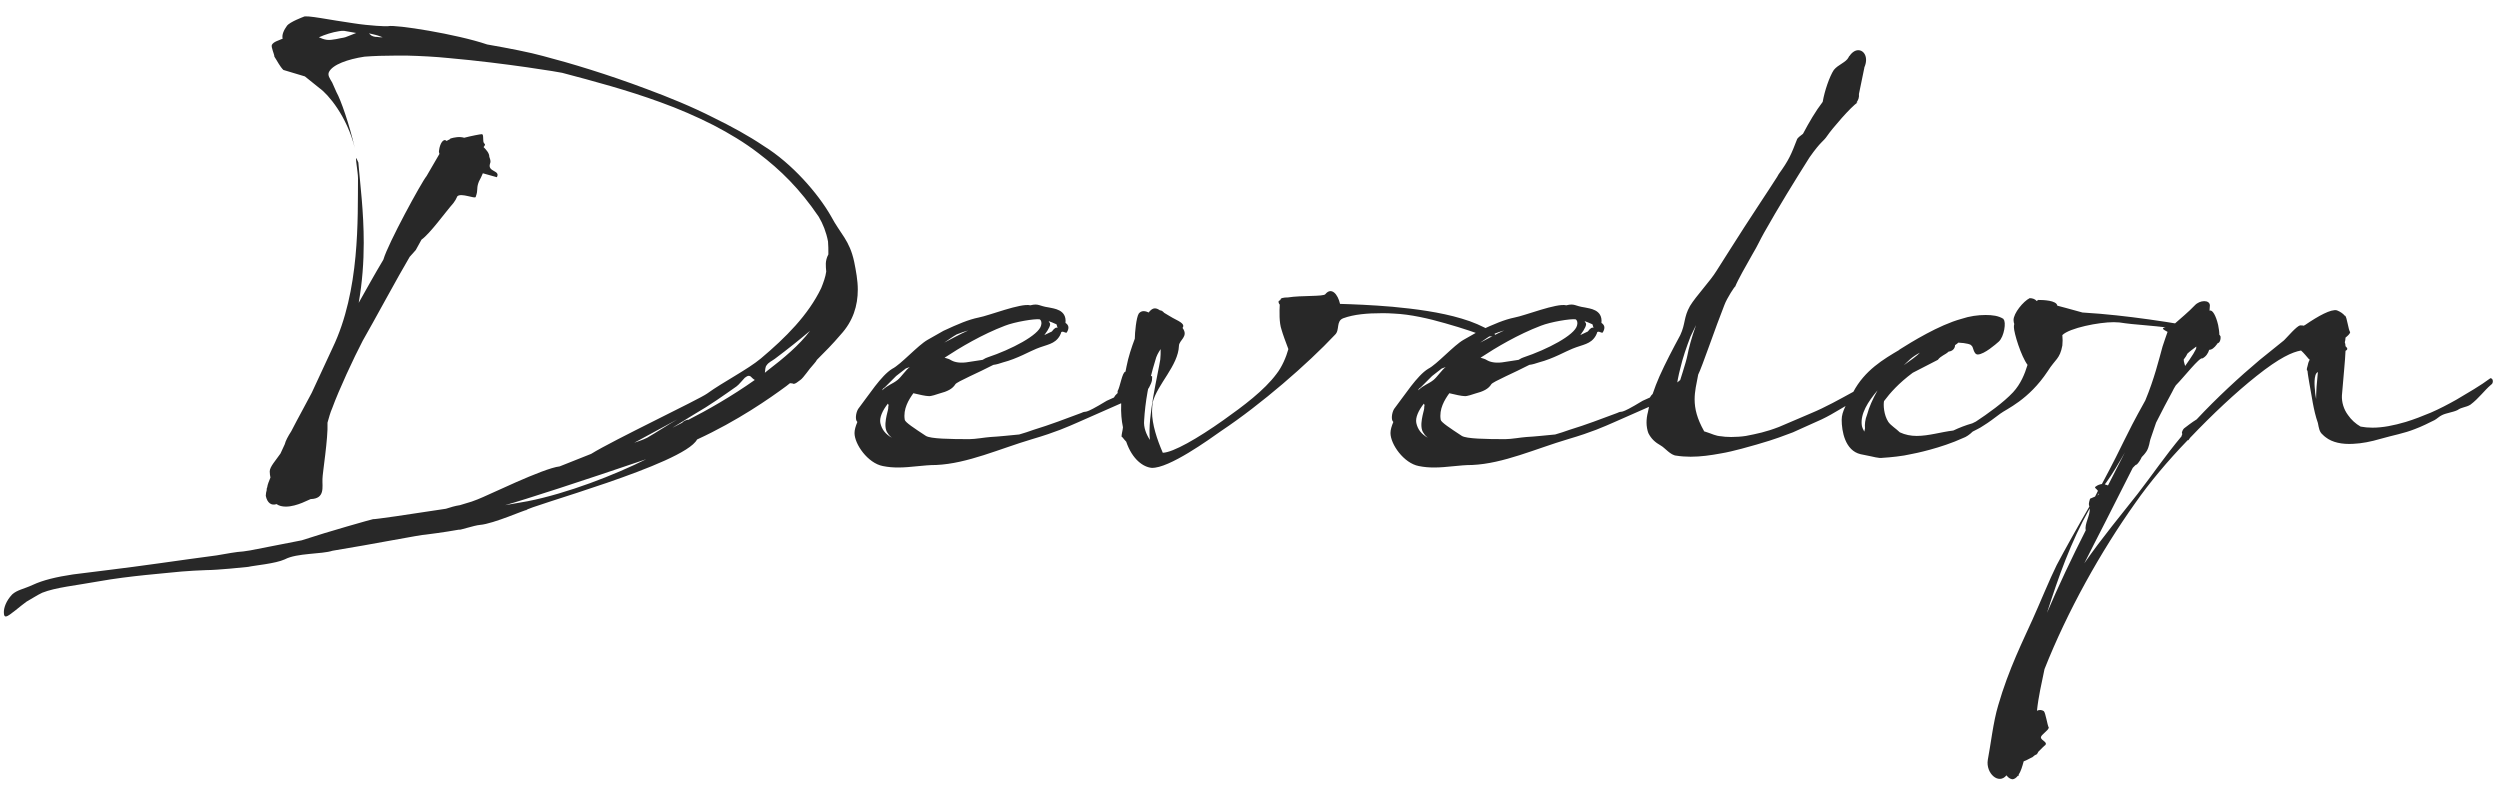 <svg width="135" height="43" viewBox="0 0 135 43" fill="none" xmlns="http://www.w3.org/2000/svg">
<path d="M16.387 0.91C16.387 0.91 15.65 1.181 15.495 1.394C15.34 1.607 15.205 1.878 15.263 2.091C15.243 2.091 15.224 2.111 15.205 2.111C15.05 2.188 14.778 2.246 14.682 2.421C14.623 2.537 14.817 2.925 14.817 3.06C14.972 3.293 15.108 3.583 15.302 3.777L16.464 4.126L17.259 4.765C17.724 5.095 18.731 6.276 19.157 7.981C18.867 6.722 18.402 5.385 18.169 4.978L17.937 4.455C17.801 4.223 17.685 4.068 17.762 3.893C17.956 3.486 18.789 3.196 19.68 3.06C20.203 3.021 20.746 3.002 21.385 3.002C21.579 3.002 21.773 3.002 21.967 3.002C22.703 3.021 23.497 3.06 24.253 3.138C27.314 3.409 30.317 3.913 30.356 3.932C32.042 4.378 33.863 4.862 35.665 5.521C36.633 5.87 37.622 6.296 38.532 6.761C39.385 7.206 40.199 7.691 40.954 8.272C42.155 9.183 43.182 10.19 44.209 11.701C44.442 12.089 44.616 12.535 44.713 13.038C44.732 13.232 44.732 13.484 44.732 13.736C44.538 14.104 44.597 14.375 44.616 14.666C44.577 14.957 44.461 15.267 44.345 15.557C43.647 17.01 42.427 18.231 41.09 19.355C40.373 19.955 39.036 20.633 38.184 21.253C37.757 21.563 33.107 23.772 31.925 24.508L30.22 25.186C29.329 25.283 26.307 26.775 25.784 26.969L25.474 27.085L24.834 27.279C24.563 27.318 24.33 27.395 24.078 27.473C22.083 27.783 20.203 28.054 20.145 28.035C20.107 28.035 17.762 28.693 16.29 29.178L13.519 29.72L13.132 29.778C12.764 29.798 12.26 29.895 11.698 29.991C10.807 30.108 9.702 30.263 8.598 30.418C6.699 30.689 4.82 30.902 3.948 31.018C3.037 31.154 2.32 31.328 1.778 31.58C1.274 31.813 0.925 31.852 0.654 32.103C0.325 32.452 0.208 32.82 0.208 33.053C0.208 33.246 0.247 33.305 0.344 33.285C0.499 33.266 1.1 32.723 1.429 32.491C1.681 32.355 1.991 32.142 2.282 32.007C3.018 31.716 4.083 31.619 5.362 31.387C6.99 31.096 8.889 30.96 9.799 30.863C10.225 30.825 10.69 30.805 11.136 30.786C11.737 30.786 13.229 30.631 13.403 30.611C13.732 30.534 14.875 30.437 15.379 30.205C16.038 29.856 17.375 29.933 17.956 29.74C20.107 29.391 22.742 28.868 22.994 28.868C23.788 28.771 24.737 28.616 24.815 28.596C24.698 28.674 25.628 28.364 25.919 28.345C26.655 28.287 28.419 27.492 28.419 27.55C28.399 27.376 36.944 25.07 37.641 23.733C39.83 22.726 41.574 21.505 42.465 20.846L42.659 20.692C42.737 20.692 42.834 20.711 42.853 20.73C42.95 20.73 43.066 20.633 43.221 20.517C43.376 20.42 43.764 19.839 43.841 19.781C43.88 19.723 44.074 19.529 44.112 19.432C44.538 19.006 44.965 18.58 45.391 18.076C46.069 17.34 46.321 16.506 46.321 15.635C46.321 15.15 46.224 14.627 46.127 14.143C45.875 12.961 45.391 12.651 44.868 11.663C44.17 10.442 42.775 8.834 41.245 7.885C40.412 7.323 39.482 6.819 38.532 6.354C37.35 5.753 36.11 5.25 34.909 4.804C32.797 4.01 30.802 3.409 29.31 3.021C28.612 2.828 27.527 2.615 26.307 2.401C24.66 1.84 21.347 1.316 20.959 1.413C20.882 1.433 19.971 1.394 19.099 1.258C17.84 1.084 16.503 0.793 16.387 0.91ZM24.485 10.965C24.563 10.868 24.64 10.733 24.698 10.597C24.912 10.403 25.648 10.752 25.687 10.636C25.842 10.21 25.706 10.19 25.861 9.803C25.939 9.648 26.016 9.512 26.074 9.357L26.83 9.57C27.043 9.183 26.307 9.299 26.462 8.834C26.5 8.737 26.5 8.679 26.423 8.466C26.423 8.272 26.268 8.098 26.113 7.943C26.171 7.865 26.229 7.807 26.152 7.749C26.035 7.652 26.152 7.245 26.016 7.245C25.939 7.245 25.435 7.342 25.067 7.439C24.815 7.361 24.524 7.42 24.33 7.478C24.292 7.516 24.253 7.555 24.214 7.555C24.175 7.575 24.156 7.594 24.117 7.613C23.943 7.439 23.749 7.768 23.71 8.117C23.691 8.195 23.71 8.253 23.73 8.311L23.032 9.512C22.78 9.803 20.94 13.174 20.707 14.007C20.707 14.027 20.688 14.027 20.688 14.046C20.223 14.821 19.797 15.596 19.37 16.352C19.564 15.247 19.642 14.143 19.642 13.116C19.642 11.411 19.448 9.938 19.37 8.989L19.351 8.776L19.273 8.601C19.138 8.291 19.332 9.28 19.332 9.628C19.312 11.779 19.448 15.693 17.956 18.793L16.832 21.215C16.522 21.815 16.115 22.532 15.728 23.288C15.553 23.559 15.418 23.811 15.379 23.985L15.147 24.489C14.895 24.857 14.565 25.206 14.565 25.458C14.565 25.574 14.585 25.69 14.604 25.787C14.527 25.981 14.449 26.155 14.43 26.31L14.391 26.427H14.41C14.372 26.562 14.352 26.678 14.352 26.775C14.43 27.163 14.662 27.318 14.934 27.221C15.069 27.318 15.243 27.357 15.437 27.357C16.038 27.357 16.735 26.95 16.774 26.95C17.569 26.93 17.394 26.291 17.413 25.865C17.413 25.555 17.724 23.675 17.685 22.823C17.762 22.552 17.84 22.261 17.937 22.048C18.305 21.04 19.099 19.335 19.584 18.405C20.165 17.398 21.521 14.879 22.122 13.871L22.451 13.503L22.761 12.941C23.226 12.612 24.04 11.469 24.485 10.965ZM34.89 24.799C33.185 25.651 30.647 26.64 28.496 27.066L27.275 27.279C28.264 27.008 31.538 25.942 34.89 24.799ZM37.176 22.668C37.137 22.648 36.905 22.726 36.847 22.823L36.324 23.094L36.382 23.055L37.195 22.552L37.544 22.338C38.319 21.893 39.055 21.37 39.772 20.866C39.908 20.769 40.082 20.537 40.218 20.401L40.334 20.323C40.412 20.285 40.45 20.285 40.528 20.323C40.605 20.401 40.683 20.478 40.76 20.517C39.501 21.408 38.164 22.164 37.176 22.668ZM41.419 20.033L41.303 20.13C41.322 19.975 41.322 19.8 41.4 19.723C41.497 19.568 41.69 19.49 41.845 19.374C42.543 18.851 43.221 18.308 43.744 17.863C43.163 18.638 42.33 19.335 41.419 20.033ZM18.557 2.033C18.382 2.053 17.937 2.188 17.646 2.15C17.491 2.13 17.355 2.072 17.22 2.014C17.569 1.859 17.937 1.743 18.305 1.685C18.402 1.665 18.479 1.665 18.576 1.665L19.235 1.781C18.963 1.878 18.634 2.033 18.557 2.033ZM34.25 23.908L36.575 22.648C35.975 22.997 35.452 23.346 34.948 23.637C34.715 23.753 34.483 23.83 34.25 23.908ZM20.378 1.995C20.203 1.995 20.126 1.956 20.049 1.917C20.029 1.898 19.952 1.84 19.932 1.801C20.203 1.859 20.397 1.917 20.397 1.917L20.669 2.014C20.552 2.014 20.455 2.014 20.378 1.995ZM56.645 16.603C56.084 16.526 56.103 16.371 55.638 16.487C55.134 16.352 53.39 17.049 52.848 17.146C52.286 17.262 51.744 17.495 50.949 17.863L50.097 18.347C49.574 18.638 48.644 19.684 48.179 19.916C47.578 20.285 46.919 21.331 46.338 22.087C46.202 22.319 46.183 22.668 46.28 22.765L46.299 22.784C46.202 23.017 46.144 23.21 46.144 23.385C46.144 23.985 46.861 25.012 47.675 25.167C47.965 25.225 48.217 25.245 48.508 25.245C49.186 25.245 49.864 25.109 50.562 25.109C52.247 25.032 53.972 24.237 55.735 23.714C57.052 23.326 57.634 23.055 58.215 22.803L60.675 21.718C61.044 21.544 61.412 21.408 61.76 21.234C61.877 21.118 61.993 21.04 62.051 20.924C62.129 20.769 62.187 20.653 62.206 20.537C62.206 20.304 62.284 20.304 62.051 20.304L61.257 20.963C60.753 21.079 60.714 21.06 60.579 21.098C60.404 21.157 60.23 21.311 60.152 21.466L59.765 21.641C58.389 22.474 58.738 22.125 58.389 22.3C57.556 22.61 56.704 22.939 55.812 23.21C55.541 23.307 55.309 23.385 55.037 23.462C54.611 23.501 53.914 23.578 53.487 23.598C53.197 23.617 52.674 23.714 52.344 23.714C51.298 23.714 50.252 23.695 50 23.54C49.38 23.133 48.876 22.803 48.857 22.668C48.76 22.087 49.07 21.583 49.322 21.234C49.632 21.311 50 21.389 50.135 21.389C50.29 21.408 50.581 21.292 50.717 21.253C51.162 21.137 51.434 21.002 51.589 20.75C51.666 20.614 52.867 20.11 53.642 19.703C53.817 19.684 53.991 19.626 54.165 19.568C54.921 19.374 55.657 18.948 55.967 18.831C56.529 18.599 56.955 18.599 57.227 18.134C57.246 18.076 57.304 17.998 57.304 17.94C57.401 17.843 57.575 18.037 57.614 17.94C57.75 17.708 57.711 17.553 57.537 17.436C57.614 16.7 56.878 16.662 56.645 16.603ZM54.262 17.591C54.805 17.378 55.87 17.204 56.142 17.243C56.239 17.301 56.258 17.436 56.219 17.572C56.103 18.095 54.611 18.87 53.332 19.297C53.274 19.316 53.177 19.355 53.061 19.432L52.17 19.568C51.724 19.626 51.453 19.51 51.356 19.451C51.279 19.393 51.143 19.355 51.007 19.316C51.86 18.754 53.042 18.056 54.262 17.591ZM47.539 22.842C47.481 22.552 47.655 22.164 47.946 21.796L47.985 21.873C47.965 21.951 47.965 21.99 47.965 22.048C47.965 22.183 47.636 23.036 47.946 23.404C48.004 23.501 48.062 23.559 48.159 23.637C47.81 23.443 47.617 23.191 47.539 22.842ZM47.636 21.079C47.655 21.021 47.694 20.963 47.772 20.924L48.392 20.304L48.915 19.897L49.128 19.82C48.934 19.955 48.663 20.362 48.469 20.517C48.179 20.75 47.965 20.769 47.636 21.079ZM57.052 17.514C57.052 17.533 57.091 17.63 57.11 17.708C57.052 17.669 56.955 17.688 56.8 17.901L56.394 18.095C56.645 17.766 56.762 17.514 56.684 17.436L56.626 17.34C56.742 17.378 56.878 17.436 57.052 17.514ZM51.666 18.056C51.899 17.96 52.092 17.901 52.286 17.843C51.821 18.056 51.395 18.289 50.988 18.502C51.22 18.347 51.453 18.173 51.666 18.056ZM60.35 21.118C60.33 21.35 60.505 21.486 60.524 21.738C60.544 21.757 60.544 21.796 60.544 21.815C60.524 22.3 60.563 22.706 60.64 23.075C60.621 23.268 60.563 23.443 60.563 23.578C60.602 23.578 60.679 23.714 60.815 23.85C61.144 24.818 61.745 25.225 62.19 25.264C63.12 25.303 65.29 23.733 65.949 23.268C68.1 21.835 70.618 19.645 72.091 18.076C72.362 17.824 72.13 17.34 72.537 17.185C73.118 16.971 73.854 16.913 74.61 16.913C74.823 16.913 75.036 16.913 75.269 16.933C76.16 16.971 77.167 17.204 78.039 17.456C79.008 17.727 79.822 18.018 80.093 18.115C80.5 18.231 81.023 18.153 80.519 17.882C80.054 17.611 79.531 17.378 78.93 17.204C77.768 16.855 76.431 16.681 75.191 16.565C74.067 16.468 73.04 16.429 72.362 16.41C72.246 15.886 71.897 15.48 71.568 15.886C71.471 16.022 70.27 15.945 69.553 16.061C69.301 16.061 69.146 16.1 69.146 16.177V16.197L69.049 16.255C69.03 16.313 69.049 16.39 69.107 16.448C69.088 16.797 69.069 17.436 69.204 17.805C69.262 18.018 69.437 18.502 69.572 18.851C69.456 19.277 69.224 19.82 68.933 20.188C68.274 21.079 67.131 21.931 66.065 22.687C64.67 23.675 63.353 24.431 62.791 24.45C62.481 23.733 62.21 22.92 62.21 22.222C62.21 22.048 62.229 21.873 62.248 21.718C62.5 20.75 63.624 19.742 63.663 18.677C63.663 18.366 64.205 18.173 63.857 17.708C63.953 17.572 63.895 17.456 63.508 17.262C63.237 17.127 63.043 16.991 62.868 16.894C62.791 16.817 62.733 16.758 62.636 16.758C62.442 16.623 62.287 16.603 62.113 16.778C62.074 16.797 62.074 16.836 62.035 16.875C61.861 16.797 61.648 16.739 61.493 16.933C61.357 17.146 61.28 17.979 61.28 18.289C61.105 18.754 60.931 19.277 60.834 19.781L60.776 20.072C60.602 20.072 60.485 20.905 60.35 21.118ZM61.783 22.706C61.842 21.718 62.016 20.653 62.384 19.471C62.442 19.219 62.559 19.025 62.675 18.851C62.675 19.045 62.675 19.238 62.655 19.413C62.539 20.168 61.958 22.513 62.093 23.733V23.753C61.9 23.462 61.745 23.075 61.783 22.706ZM85.587 16.603C85.025 16.526 85.044 16.371 84.579 16.487C84.076 16.352 82.332 17.049 81.789 17.146C81.228 17.262 80.685 17.495 79.891 17.863L79.038 18.347C78.515 18.638 77.585 19.684 77.12 19.916C76.519 20.285 75.861 21.331 75.279 22.087C75.144 22.319 75.124 22.668 75.221 22.765L75.241 22.784C75.144 23.017 75.086 23.21 75.086 23.385C75.086 23.985 75.802 25.012 76.616 25.167C76.907 25.225 77.159 25.245 77.449 25.245C78.127 25.245 78.806 25.109 79.503 25.109C81.189 25.032 82.913 24.237 84.676 23.714C85.994 23.326 86.575 23.055 87.156 22.803L89.617 21.718C89.985 21.544 90.353 21.408 90.702 21.234C90.818 21.118 90.934 21.04 90.993 20.924C91.07 20.769 91.128 20.653 91.147 20.537C91.147 20.304 91.225 20.304 90.993 20.304L90.198 20.963C89.694 21.079 89.656 21.06 89.52 21.098C89.346 21.157 89.171 21.311 89.094 21.466L88.706 21.641C87.331 22.474 87.679 22.125 87.331 22.3C86.498 22.61 85.645 22.939 84.754 23.21C84.483 23.307 84.25 23.385 83.979 23.462C83.552 23.501 82.855 23.578 82.429 23.598C82.138 23.617 81.615 23.714 81.286 23.714C80.239 23.714 79.193 23.695 78.941 23.54C78.321 23.133 77.817 22.803 77.798 22.668C77.701 22.087 78.011 21.583 78.263 21.234C78.573 21.311 78.941 21.389 79.077 21.389C79.232 21.408 79.522 21.292 79.658 21.253C80.104 21.137 80.375 21.002 80.53 20.75C80.608 20.614 81.809 20.11 82.584 19.703C82.758 19.684 82.933 19.626 83.107 19.568C83.862 19.374 84.599 18.948 84.909 18.831C85.471 18.599 85.897 18.599 86.168 18.134C86.188 18.076 86.246 17.998 86.246 17.94C86.343 17.843 86.517 18.037 86.556 17.94C86.691 17.708 86.653 17.553 86.478 17.436C86.556 16.7 85.819 16.662 85.587 16.603ZM83.204 17.591C83.746 17.378 84.812 17.204 85.083 17.243C85.18 17.301 85.199 17.436 85.161 17.572C85.044 18.095 83.552 18.87 82.274 19.297C82.216 19.316 82.119 19.355 82.002 19.432L81.111 19.568C80.666 19.626 80.394 19.51 80.297 19.451C80.22 19.393 80.084 19.355 79.949 19.316C80.801 18.754 81.983 18.056 83.204 17.591ZM76.481 22.842C76.422 22.552 76.597 22.164 76.888 21.796L76.926 21.873C76.907 21.951 76.907 21.99 76.907 22.048C76.907 22.183 76.578 23.036 76.888 23.404C76.946 23.501 77.004 23.559 77.101 23.637C76.752 23.443 76.558 23.191 76.481 22.842ZM76.578 21.079C76.597 21.021 76.636 20.963 76.713 20.924L77.333 20.304L77.856 19.897L78.069 19.82C77.876 19.955 77.604 20.362 77.411 20.517C77.12 20.75 76.907 20.769 76.578 21.079ZM85.994 17.514C85.994 17.533 86.032 17.63 86.052 17.708C85.994 17.669 85.897 17.688 85.742 17.901L85.335 18.095C85.587 17.766 85.703 17.514 85.626 17.436L85.567 17.34C85.684 17.378 85.819 17.436 85.994 17.514ZM80.608 18.056C80.84 17.96 81.034 17.901 81.228 17.843C80.763 18.056 80.336 18.289 79.929 18.502C80.162 18.347 80.394 18.173 80.608 18.056ZM97.051 7.497C96.721 8.35 96.605 8.64 96.043 9.415L95.966 9.551C95.385 10.461 94.765 11.372 94.183 12.283C93.68 13.077 93.176 13.852 92.691 14.627C92.362 15.17 91.587 15.983 91.258 16.526C90.909 17.146 91.025 17.475 90.735 18.095C90.328 18.851 89.94 19.587 89.611 20.323C89.34 20.943 89.107 21.602 88.991 22.241C88.933 22.455 88.913 22.648 88.913 22.823C88.913 23.017 88.952 23.23 89.01 23.385C89.165 23.695 89.378 23.888 89.688 24.063C89.901 24.179 90.211 24.586 90.521 24.605C90.754 24.644 91.045 24.663 91.296 24.663C91.839 24.663 92.381 24.586 92.905 24.489C93.621 24.373 94.571 24.082 94.861 24.005C95.946 23.695 96.334 23.52 96.818 23.346C97.128 23.21 97.535 23.017 98.368 22.648C99.066 22.319 99.647 21.893 100.286 21.583C100.829 21.292 101.178 21.002 101.371 20.866C101.74 20.653 101.953 20.188 101.604 20.343C101.1 20.556 100.635 20.866 100.151 21.118C99.337 21.563 98.581 21.99 97.787 22.319C97.361 22.493 96.586 22.842 96.063 23.055C95.365 23.326 94.881 23.423 94.28 23.54C94.048 23.578 93.738 23.598 93.486 23.598C93.253 23.598 93.04 23.578 92.943 23.559C92.633 23.54 92.44 23.423 92.188 23.346L92.013 23.288V23.268C91.645 22.61 91.51 22.087 91.51 21.563C91.51 21.137 91.606 20.73 91.703 20.227C91.897 19.858 92.653 17.63 93.118 16.468C93.253 16.1 93.699 15.421 93.699 15.48C93.835 15.131 94.3 14.317 94.629 13.736C94.92 13.252 95.036 12.961 95.268 12.554C96.043 11.178 96.915 9.764 97.71 8.505C98.349 7.594 98.446 7.671 98.678 7.323C98.911 6.974 99.976 5.734 100.306 5.54H100.248C100.345 5.405 100.403 5.269 100.383 5.075L100.674 3.661C100.674 3.661 100.674 3.661 100.674 3.641C100.906 3.118 100.674 2.711 100.345 2.711C100.19 2.711 100.015 2.808 99.86 3.041V3.021L99.821 3.099C99.686 3.37 99.26 3.486 99.027 3.777C98.795 4.126 98.523 4.92 98.426 5.501C98.039 6.005 97.69 6.606 97.361 7.226C97.225 7.323 97.109 7.42 97.051 7.497ZM90.521 21.04C90.56 20.653 90.638 20.265 90.735 19.897C90.87 19.316 91.064 18.754 91.296 18.153L91.587 17.553C91.335 18.25 91.18 18.87 91.122 19.18C91.045 19.587 90.735 20.478 90.483 21.331C90.483 21.234 90.502 21.137 90.521 21.04ZM114.292 17.03C113.75 16.971 113.091 16.913 112.452 16.875C111.87 16.72 111.134 16.506 111.095 16.506C111.057 16.216 110.32 16.197 110.068 16.197L109.972 16.255C109.913 16.158 109.758 16.1 109.603 16.1C109.255 16.274 108.732 16.913 108.732 17.282C108.732 17.378 108.751 17.436 108.77 17.495C108.751 17.553 108.751 17.611 108.751 17.669C108.751 17.979 109.138 19.238 109.487 19.703C109.332 20.207 109.119 20.73 108.712 21.176C108.189 21.738 107.317 22.358 106.697 22.765L106.503 22.861C106.155 22.958 105.806 23.094 105.477 23.249C104.818 23.326 104.159 23.54 103.5 23.54C103.19 23.54 102.88 23.482 102.59 23.346C102.396 23.152 102.105 22.978 101.97 22.784C101.718 22.396 101.698 21.854 101.737 21.66C102.067 21.215 102.532 20.692 103.287 20.13L104.643 19.432C104.818 19.2 105.05 19.161 105.225 18.986C105.438 18.967 105.573 18.812 105.573 18.638C105.612 18.599 105.651 18.599 105.748 18.502C106.174 18.521 106.465 18.599 106.465 18.677C106.562 18.696 106.562 19.161 106.813 19.142C107.162 19.122 107.763 18.599 107.937 18.444C108.228 18.173 108.344 17.378 108.189 17.243V17.223C107.918 17.049 107.588 17.01 107.22 17.01C106.813 17.01 106.368 17.068 105.903 17.223C104.702 17.553 103.229 18.463 102.551 18.89H102.57C101.718 19.393 100.691 19.994 100.071 21.176C99.742 21.776 99.451 22.203 99.451 22.668C99.451 23.268 99.625 24.334 100.478 24.528C101.292 24.683 101.427 24.76 101.679 24.721C102.047 24.702 102.783 24.625 103.171 24.528C103.403 24.489 104.818 24.198 106 23.656C106.174 23.598 106.368 23.462 106.523 23.307C106.697 23.21 106.891 23.133 107.085 22.997C107.433 22.784 107.647 22.61 108.015 22.338C108.344 22.087 109.545 21.602 110.572 20.052C110.998 19.374 111.231 19.393 111.367 18.657C111.386 18.483 111.386 18.27 111.367 18.095C111.754 17.708 113.343 17.398 114.137 17.398C114.35 17.398 114.544 17.417 114.757 17.456C115.3 17.553 119.31 17.747 119.368 18.308C119.543 18.58 119.872 18.677 119.911 18.27V18.173C119.872 18.076 119.814 18.056 119.717 17.998C119.698 17.998 119.659 17.979 119.64 17.96H119.659C119.62 17.785 116.482 17.262 114.292 17.03ZM100.827 22.377C100.71 22.668 100.691 22.92 100.71 23.133L100.672 23.307C100.613 23.191 100.555 23.094 100.536 22.958C100.458 22.338 100.865 21.699 101.388 21.079C101.117 21.563 100.923 22.009 100.827 22.377ZM102.803 19.723L103.152 19.393C103.287 19.277 103.481 19.142 103.675 19.045C103.52 19.219 103.152 19.471 102.803 19.723ZM117.823 23.365C117.823 23.385 117.843 23.423 117.843 23.443C117.823 23.501 117.804 23.52 117.804 23.559C116.913 24.625 116.234 25.632 115.44 26.659C114.607 27.725 113.503 29.042 112.553 30.418C112.883 29.778 113.231 29.061 113.677 28.209L115.169 25.264C115.266 25.167 115.343 25.07 115.382 25.09C115.498 24.973 115.595 24.818 115.653 24.683C115.711 24.625 115.828 24.508 115.924 24.353C116.06 24.121 116.079 23.85 116.118 23.733L116.428 22.823C116.738 22.203 117.048 21.622 117.3 21.157C117.358 21.04 117.416 20.924 117.494 20.808C117.92 20.381 118.792 19.258 118.928 19.355C119.121 19.258 119.238 19.083 119.296 18.89C119.431 18.89 119.567 18.793 119.722 18.58C119.916 18.308 119.838 17.863 119.78 17.553C119.664 17.049 119.47 16.7 119.315 16.778C119.315 16.681 119.334 16.565 119.334 16.487C119.315 16.177 118.792 16.197 118.521 16.487C118.172 16.855 117.784 17.165 117.416 17.495C117.378 17.495 117.319 17.514 117.261 17.572C117.261 17.688 116.816 17.63 116.796 17.747C116.816 17.805 116.951 17.863 117.048 17.921C116.99 18.095 116.854 18.463 116.777 18.715C116.583 19.413 116.331 20.459 115.847 21.622C114.607 23.85 114.82 23.675 113.503 26.136C113.386 26.155 113.27 26.194 113.173 26.271C113.057 26.33 113.212 26.388 113.289 26.504L113.134 26.814L112.863 26.93C112.786 27.182 112.786 27.24 112.824 27.337V27.357C112.204 28.422 111.468 29.74 111.061 30.515C110.693 31.251 110.131 32.627 109.763 33.44C109.279 34.525 108.465 36.133 107.903 38.09C107.632 38.981 107.496 40.241 107.341 41.035C107.225 41.752 107.923 42.392 108.349 41.868C108.446 41.985 108.504 42.043 108.659 42.081C108.775 42.081 108.872 42.004 108.969 41.888C108.988 41.907 109.008 41.907 109.008 41.868V41.83C109.124 41.655 109.201 41.403 109.279 41.113C109.376 41.074 109.511 41.016 109.647 40.938L109.724 40.9C109.744 40.9 109.763 40.88 109.783 40.861C109.841 40.803 109.899 40.764 109.996 40.725L110.073 40.59C110.248 40.415 110.422 40.241 110.441 40.241C110.596 40.066 110.209 39.989 110.209 39.815C110.209 39.679 110.616 39.447 110.635 39.291C110.558 39.175 110.461 38.478 110.364 38.4C110.248 38.323 110.112 38.323 109.996 38.381C110.073 37.625 110.248 36.889 110.403 36.133C111.643 32.995 113.444 29.778 115.304 27.163C116.06 26.078 117.048 24.896 118.133 23.772H118.172L118.269 23.637C119.47 22.377 120.729 21.195 121.853 20.304C123.093 19.316 123.791 19.006 124.256 18.928C124.411 19.064 124.546 19.238 124.682 19.393C124.701 19.393 124.721 19.413 124.721 19.432C124.663 19.529 124.624 19.665 124.604 19.781C124.566 19.897 124.546 20.013 124.604 20.013C124.624 20.265 124.682 20.517 124.701 20.672C124.837 21.37 124.914 22.125 125.166 22.842C125.224 23.133 125.244 23.326 125.438 23.482L125.496 23.54L125.593 23.617C125.941 23.888 126.464 24.005 127.084 23.966C127.53 23.947 128.034 23.85 128.557 23.695C129.235 23.501 129.816 23.404 130.398 23.172C130.766 23.036 131.153 22.842 131.463 22.687C131.579 22.629 131.734 22.474 131.87 22.416C132.103 22.3 132.471 22.261 132.703 22.145C132.955 21.97 133.149 22.009 133.401 21.854C133.866 21.505 134.137 21.098 134.524 20.769C134.641 20.711 134.66 20.44 134.486 20.42C133.943 20.827 133.265 21.215 132.645 21.583C132.199 21.835 131.715 22.087 131.269 22.28C130.804 22.474 130.359 22.648 129.913 22.784C129.254 22.978 128.673 23.094 128.111 23.094C127.879 23.094 127.685 23.075 127.472 23.036C127.201 22.881 126.968 22.668 126.794 22.416C126.561 22.106 126.445 21.718 126.464 21.35C126.542 20.362 126.639 19.471 126.658 18.948C126.678 18.928 126.697 18.909 126.716 18.909C126.794 18.831 126.736 18.773 126.658 18.696C126.658 18.599 126.639 18.541 126.619 18.483C126.639 18.425 126.658 18.308 126.658 18.231C126.774 18.134 126.891 18.037 126.91 17.94C126.813 17.824 126.736 17.127 126.639 17.049H126.619C126.523 16.933 126.387 16.836 126.193 16.758C125.883 16.681 125.205 17.049 124.469 17.553L124.391 17.591C124.372 17.572 124.314 17.572 124.198 17.572C124.004 17.63 123.539 18.173 123.384 18.328L123.326 18.386L122.028 19.432C120.943 20.343 119.703 21.486 118.618 22.648C118.385 22.784 118.017 23.075 117.939 23.133C117.901 23.172 117.843 23.249 117.823 23.365ZM110.538 33.092C111.158 31.154 111.817 29.275 112.844 27.453C112.883 27.822 112.553 28.287 112.631 28.635C111.875 30.127 111.158 31.638 110.538 33.092ZM117.92 19.413C117.998 19.316 118.075 19.2 118.114 19.103C118.249 18.967 118.424 18.851 118.598 18.715V18.754C118.637 18.831 118.327 19.297 117.998 19.762C117.978 19.665 117.92 19.548 117.92 19.413ZM125.069 21.544C125.05 21.408 125.011 21.234 125.011 21.098C124.992 20.943 124.914 20.188 125.166 20.091C125.108 20.633 125.069 21.157 125.069 21.544ZM113.832 26.213L113.658 26.155L113.735 26.058C114.084 25.574 114.413 25.012 114.743 24.431L113.832 26.213ZM113.328 26.698C113.348 26.698 113.309 26.717 113.251 26.756L113.348 26.64C113.348 26.64 113.348 26.659 113.328 26.698Z" fill="#282828"/>
</svg>
